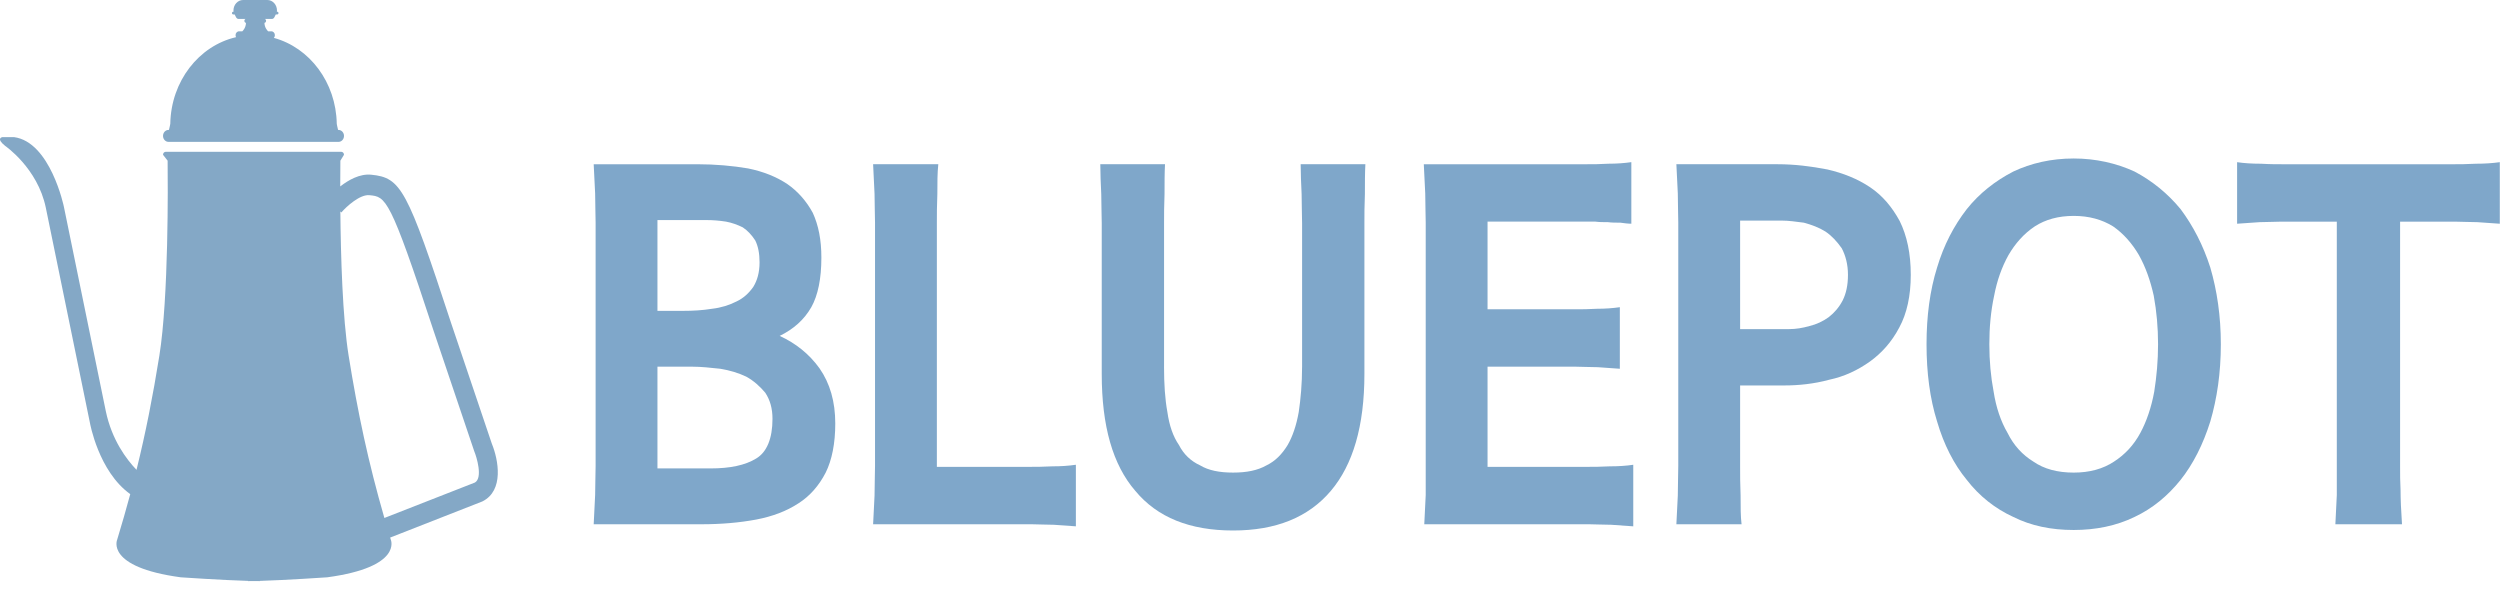 <svg width="220" height="52" viewBox="0 0 220 52" fill="none" xmlns="http://www.w3.org/2000/svg">
<path d="M52.245 46.134C52.288 45.398 52.33 44.526 52.372 43.562C52.372 42.644 52.414 41.773 52.414 40.991V19.595C52.414 18.861 52.372 18.034 52.372 17.024C52.33 16.106 52.288 15.234 52.245 14.453H61.357C62.96 14.453 64.478 14.591 65.828 14.821C67.178 15.096 68.317 15.555 69.287 16.198C70.215 16.841 70.974 17.713 71.522 18.724C72.028 19.825 72.281 21.111 72.281 22.672C72.281 24.509 71.986 25.978 71.395 27.034C70.763 28.136 69.835 28.963 68.612 29.559C70.004 30.201 71.185 31.12 72.113 32.406C73.041 33.737 73.504 35.345 73.504 37.273C73.504 39.017 73.209 40.487 72.661 41.589C72.07 42.737 71.269 43.655 70.257 44.298C69.202 44.987 67.978 45.446 66.545 45.721C65.069 45.996 63.465 46.135 61.736 46.135H52.245V46.134ZM57.856 27.355H60.134C60.977 27.355 61.821 27.309 62.664 27.171C63.466 27.079 64.183 26.849 64.815 26.528C65.406 26.253 65.912 25.794 66.292 25.242C66.629 24.692 66.841 24.003 66.841 23.084C66.841 22.304 66.714 21.661 66.461 21.157C66.165 20.698 65.785 20.284 65.364 20.008C64.9 19.778 64.393 19.595 63.888 19.503C63.297 19.411 62.749 19.366 62.158 19.366H57.856V27.355H57.856ZM57.856 41.221H62.538C64.225 41.221 65.575 40.946 66.545 40.348C67.473 39.797 67.979 38.603 67.979 36.86C67.979 35.94 67.768 35.206 67.346 34.563C66.882 34.012 66.334 33.507 65.659 33.14C64.984 32.819 64.225 32.589 63.382 32.451C62.538 32.36 61.694 32.268 60.935 32.268H57.856V41.221Z" fill="#7FA7CA"/>
<path d="M90.542 41.083C91.133 41.083 91.808 41.083 92.609 41.038C93.369 41.038 94.043 40.991 94.677 40.899V46.317C94.086 46.271 93.454 46.225 92.736 46.18C91.977 46.18 91.302 46.134 90.754 46.134H76.834C76.876 45.444 76.918 44.618 76.96 43.609C76.96 42.644 77.002 41.772 77.002 40.99V19.595C77.002 18.86 76.96 18.034 76.96 17.07C76.918 16.151 76.876 15.279 76.834 14.452H82.57C82.487 15.233 82.487 16.105 82.487 17.07C82.444 18.079 82.444 18.906 82.444 19.595V41.083H90.542Z" fill="#7FA7CA"/>
<path d="M102.435 32.267C102.435 33.783 102.519 35.114 102.73 36.262C102.899 37.456 103.237 38.42 103.743 39.155C104.164 39.981 104.797 40.578 105.599 40.946C106.358 41.404 107.328 41.588 108.509 41.588C109.69 41.588 110.66 41.404 111.462 40.946C112.221 40.578 112.812 39.981 113.318 39.155C113.74 38.42 114.077 37.456 114.289 36.262C114.457 35.114 114.584 33.783 114.584 32.267V19.641C114.584 18.906 114.542 18.034 114.542 17.07C114.5 16.151 114.458 15.279 114.458 14.452H120.153C120.111 15.234 120.111 16.105 120.111 17.07C120.068 18.08 120.068 18.906 120.068 19.641V32.91C120.068 37.501 119.056 40.899 117.116 43.195C115.133 45.537 112.264 46.684 108.511 46.684C104.714 46.684 101.846 45.537 99.905 43.195C97.923 40.899 96.953 37.501 96.953 32.91V19.641C96.953 18.906 96.91 18.034 96.91 17.07C96.868 16.151 96.826 15.279 96.826 14.452H102.521C102.479 15.234 102.479 16.105 102.479 17.07C102.437 18.08 102.437 18.906 102.437 19.641V32.267H102.435Z" fill="#7FA7CA"/>
<path d="M130.903 41.083H139.635C140.183 41.083 140.859 41.083 141.661 41.038C142.419 41.038 143.136 40.991 143.727 40.899V46.317C143.137 46.271 142.504 46.225 141.786 46.18C141.028 46.18 140.352 46.134 139.805 46.134H125.336C125.378 45.307 125.42 44.434 125.463 43.562V40.945V19.595C125.463 18.86 125.421 18.034 125.421 17.024C125.378 16.105 125.336 15.233 125.294 14.453H139.636C140.184 14.453 140.818 14.453 141.577 14.406C142.251 14.406 142.926 14.361 143.558 14.269V19.687C143.264 19.687 142.926 19.641 142.589 19.595C142.209 19.595 141.829 19.595 141.492 19.549C141.07 19.549 140.733 19.549 140.395 19.503H139.425H130.904V27.217H138.623C139.171 27.217 139.805 27.217 140.563 27.171C141.238 27.171 141.913 27.125 142.546 27.033V32.451C141.955 32.405 141.322 32.359 140.606 32.313C139.847 32.313 139.171 32.267 138.623 32.267H130.904V41.083H130.903Z" fill="#7FA7CA"/>
<path d="M147.688 19.595C147.688 18.86 147.647 18.034 147.647 17.024C147.605 16.105 147.563 15.234 147.521 14.452H156.421C157.939 14.452 159.373 14.636 160.808 14.912C162.2 15.234 163.465 15.738 164.562 16.473C165.659 17.207 166.503 18.218 167.177 19.457C167.81 20.743 168.148 22.304 168.148 24.187C168.148 26.023 167.81 27.585 167.135 28.824C166.461 30.11 165.574 31.074 164.562 31.809C163.465 32.589 162.284 33.14 160.977 33.416C159.626 33.783 158.277 33.92 157.011 33.92H153.13V40.991C153.13 41.773 153.13 42.645 153.172 43.609C153.172 44.619 153.172 45.446 153.257 46.134H147.521C147.563 45.445 147.605 44.619 147.647 43.609C147.647 42.645 147.688 41.773 147.688 40.991V19.595ZM153.13 28.962H157.433C158.023 28.962 158.613 28.87 159.246 28.687C159.836 28.549 160.427 28.274 160.933 27.906C161.398 27.538 161.82 27.08 162.156 26.437C162.453 25.84 162.621 25.106 162.621 24.187C162.621 23.269 162.41 22.488 162.073 21.846C161.651 21.249 161.187 20.744 160.639 20.376C160.049 20.009 159.415 19.779 158.741 19.596C158.023 19.503 157.39 19.412 156.8 19.412H153.13V28.962Z" fill="#7FA7CA"/>
<path d="M169.535 30.294C169.535 27.814 169.832 25.564 170.463 23.544C171.053 21.57 171.939 19.87 173.078 18.401C174.175 17.024 175.567 15.922 177.17 15.096C178.731 14.361 180.503 13.947 182.485 13.947C184.425 13.947 186.238 14.361 187.842 15.096C189.403 15.922 190.753 17.024 191.891 18.401C192.988 19.87 193.874 21.57 194.507 23.544C195.098 25.564 195.434 27.814 195.434 30.294C195.434 32.819 195.098 35.069 194.507 37.089C193.874 39.109 192.988 40.854 191.891 42.231C190.753 43.654 189.403 44.756 187.842 45.491C186.239 46.272 184.425 46.639 182.485 46.639C180.503 46.639 178.731 46.272 177.17 45.491C175.567 44.756 174.175 43.654 173.078 42.231C171.94 40.854 171.053 39.109 170.463 37.089C169.832 35.069 169.535 32.819 169.535 30.294ZM175.062 30.294C175.062 31.763 175.188 33.14 175.44 34.471C175.652 35.849 176.074 37.089 176.665 38.099C177.212 39.201 177.972 40.027 178.943 40.624C179.87 41.267 181.051 41.589 182.486 41.589C183.877 41.589 185.059 41.267 186.029 40.624C186.957 40.027 187.758 39.201 188.349 38.099C188.896 37.089 189.319 35.849 189.572 34.471C189.782 33.14 189.909 31.763 189.909 30.294C189.909 28.824 189.782 27.401 189.53 26.024C189.234 24.692 188.813 23.498 188.222 22.442C187.632 21.432 186.873 20.56 185.945 19.917C184.974 19.319 183.835 18.999 182.486 18.999C181.135 18.999 179.996 19.32 179.069 19.917C178.098 20.56 177.339 21.432 176.749 22.442C176.159 23.498 175.736 24.692 175.484 26.024C175.188 27.4 175.062 28.824 175.062 30.294Z" fill="#7FA7CA"/>
<path d="M211.208 19.503V40.991C211.208 41.726 211.208 42.415 211.249 43.149C211.249 43.884 211.291 44.894 211.376 46.135H205.513C205.555 45.399 205.597 44.527 205.639 43.563V40.992V19.504H200.789C200.198 19.504 199.565 19.55 198.848 19.55C198.088 19.596 197.414 19.642 196.865 19.688V14.271C197.456 14.362 198.173 14.408 198.975 14.408C199.733 14.454 200.409 14.454 201 14.454H215.848C216.396 14.454 217.071 14.454 217.873 14.408C218.632 14.408 219.348 14.362 219.982 14.271V19.688C219.391 19.642 218.759 19.596 218 19.55C217.241 19.55 216.566 19.504 216.017 19.504H211.208V19.503Z" fill="#7FA7CA"/>
<path d="M14.83 12.485H29.789C30.056 12.485 30.272 12.252 30.272 11.959C30.272 11.669 30.056 11.434 29.789 11.434H29.751C29.697 11.244 29.633 10.89 29.633 10.89H29.635C29.572 7.238 27.238 4.188 24.1 3.334C24.156 3.272 24.19 3.188 24.19 3.095C24.19 2.907 24.051 2.755 23.88 2.755H23.597C23.515 2.679 23.283 2.426 23.271 2.013C23.353 2.001 23.415 1.926 23.415 1.833C23.415 1.76 23.375 1.698 23.318 1.669H23.921C24.017 1.669 24.098 1.608 24.143 1.524L24.27 1.27H24.396C24.458 1.27 24.507 1.217 24.507 1.152C24.507 1.086 24.458 1.032 24.396 1.032H24.365C24.37 0.996 24.374 0.96 24.374 0.923C24.374 0.414 23.995 0 23.528 0H22.784H22.134H21.392C20.923 0 20.544 0.414 20.544 0.923C20.544 0.96 20.549 0.996 20.553 1.032H20.521C20.462 1.032 20.413 1.087 20.413 1.152C20.413 1.217 20.462 1.27 20.521 1.27H20.648L20.776 1.524C20.821 1.608 20.902 1.669 20.998 1.669H21.602C21.545 1.698 21.505 1.76 21.505 1.833C21.505 1.925 21.566 2.001 21.646 2.013C21.634 2.425 21.404 2.679 21.323 2.755H21.04C20.867 2.755 20.728 2.907 20.728 3.095C20.728 3.159 20.746 3.219 20.774 3.27C17.509 4.025 15.05 7.14 14.986 10.89C14.986 10.89 14.922 11.244 14.868 11.433H14.829C14.562 11.433 14.346 11.669 14.346 11.959C14.346 12.252 14.562 12.485 14.83 12.485Z" fill="#84A8C6"/>
<path d="M43.277 39.034L39.687 28.397C35.82 16.607 35.296 15.635 32.664 15.374C31.66 15.276 30.669 15.837 29.941 16.406C29.941 15.367 29.949 14.568 29.953 14.135H29.956L30.271 13.619C30.271 13.474 30.164 13.358 30.032 13.358H14.585C14.453 13.358 14.345 13.474 14.345 13.619L14.747 14.135H14.751C14.775 16.162 14.844 26.185 14.025 31.293C13.454 34.855 12.828 38.05 12.013 41.346C11.123 40.415 9.84 38.707 9.313 36.192L5.621 18.188C5.621 18.188 4.439 12.486 1.225 12.065H0.212C0.212 12.065 -0.396 12.16 0.448 12.833C0.448 12.833 3.309 14.786 4.03 18.272L7.913 37.206C7.913 37.206 8.663 41.481 11.462 43.483C11.114 44.779 10.733 46.105 10.312 47.488C10.312 47.488 9.233 49.901 15.908 50.804C15.908 50.804 19.518 51.05 21.84 51.119V51.138C21.994 51.138 22.166 51.135 22.351 51.131C22.535 51.135 22.708 51.138 22.863 51.138V51.119C25.183 51.05 28.792 50.804 28.792 50.804C35.469 49.901 34.389 47.488 34.389 47.488C34.37 47.427 34.352 47.368 34.334 47.307L42.398 44.146L42.469 44.116C44.356 43.156 43.871 40.486 43.277 39.034ZM41.794 42.462L33.825 45.582C32.409 40.669 31.49 36.349 30.678 31.292C30.144 27.961 29.988 22.538 29.951 18.606L30.041 18.696C30.492 18.166 31.681 17.089 32.513 17.177C33.955 17.317 34.3 17.353 38.122 29.009L41.725 39.685L41.748 39.746C41.932 40.189 42.508 42.046 41.794 42.462Z" fill="#84A8C6"/>
</svg>
